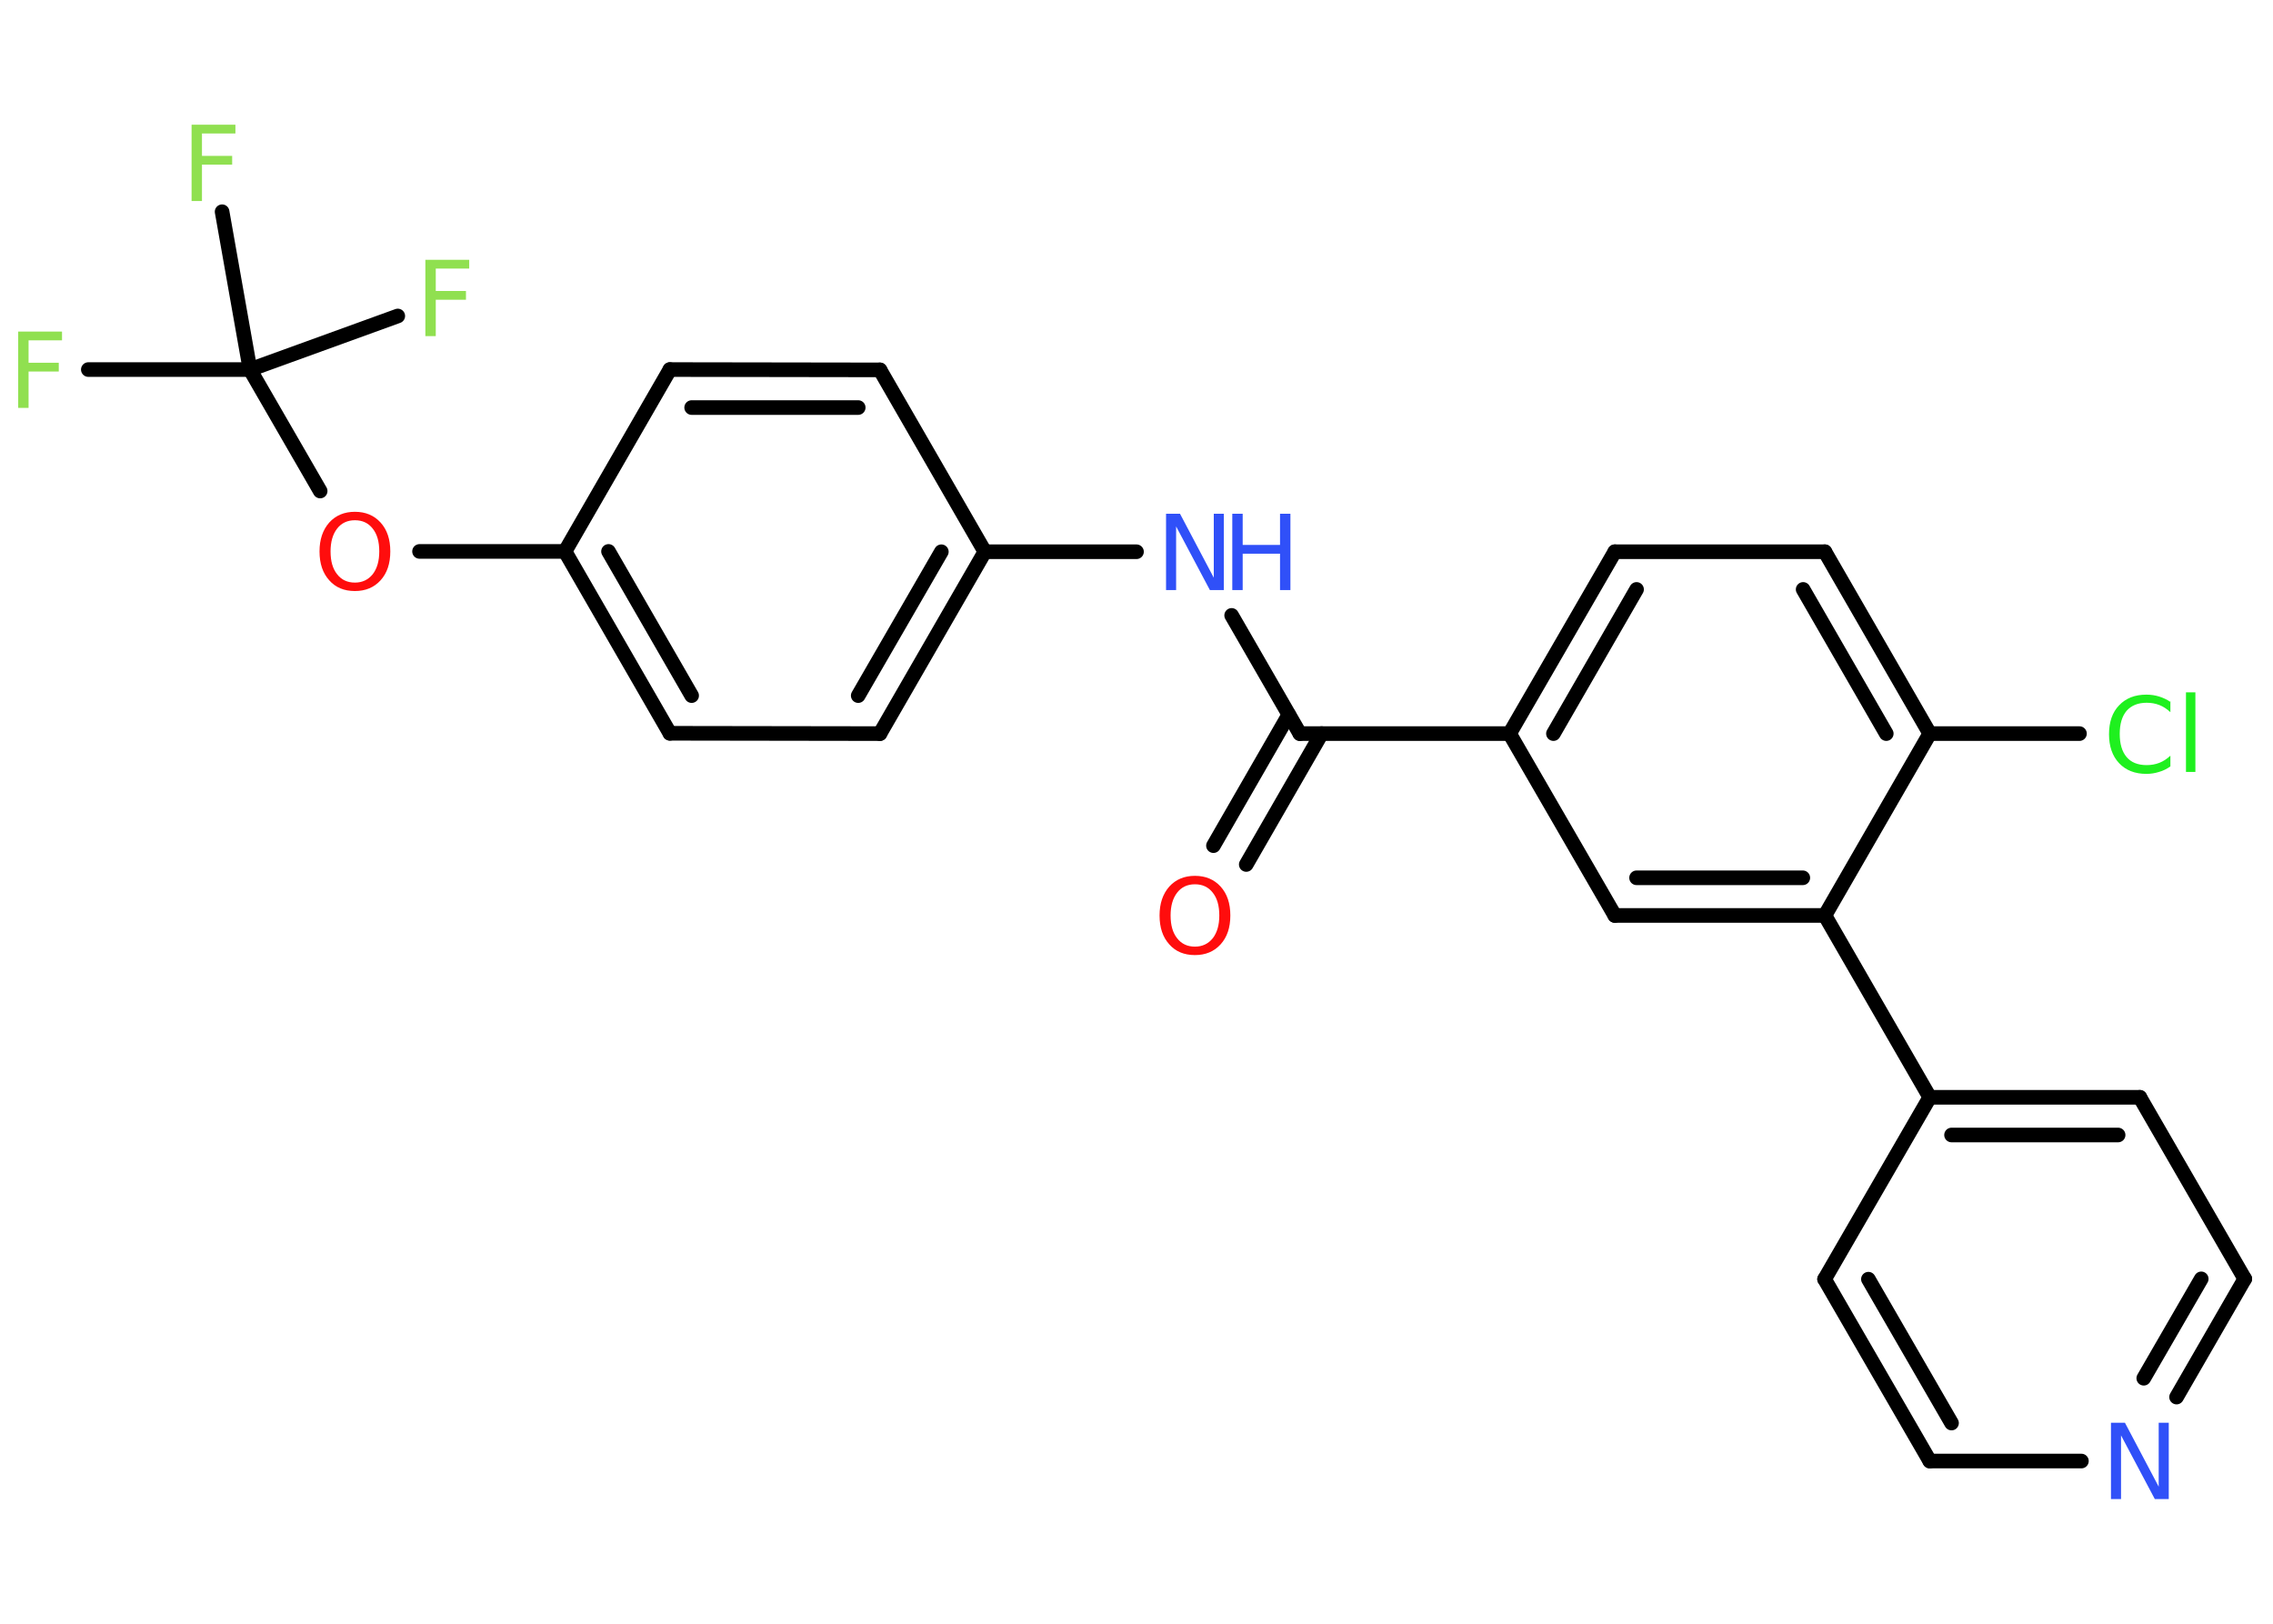 <?xml version='1.0' encoding='UTF-8'?>
<!DOCTYPE svg PUBLIC "-//W3C//DTD SVG 1.1//EN" "http://www.w3.org/Graphics/SVG/1.1/DTD/svg11.dtd">
<svg version='1.2' xmlns='http://www.w3.org/2000/svg' xmlns:xlink='http://www.w3.org/1999/xlink' width='70.0mm' height='50.0mm' viewBox='0 0 70.0 50.0'>
  <desc>Generated by the Chemistry Development Kit (http://github.com/cdk)</desc>
  <g stroke-linecap='round' stroke-linejoin='round' stroke='#000000' stroke-width='.45' fill='#90E050'>
    <rect x='.0' y='.0' width='70.0' height='50.0' fill='#FFFFFF' stroke='none'/>
    <g id='mol1' class='mol'>
      <g id='mol1bnd1' class='bond'>
        <line x1='37.37' y1='26.04' x2='39.69' y2='22.01'/>
        <line x1='38.38' y1='26.62' x2='40.7' y2='22.59'/>
      </g>
      <line id='mol1bnd2' class='bond' x1='40.03' y1='22.59' x2='37.93' y2='18.95'/>
      <line id='mol1bnd3' class='bond' x1='35.0' y1='16.99' x2='30.33' y2='16.99'/>
      <g id='mol1bnd4' class='bond'>
        <line x1='27.1' y1='22.59' x2='30.33' y2='16.99'/>
        <line x1='26.43' y1='21.42' x2='28.99' y2='16.99'/>
      </g>
      <line id='mol1bnd5' class='bond' x1='27.1' y1='22.59' x2='20.63' y2='22.58'/>
      <g id='mol1bnd6' class='bond'>
        <line x1='17.4' y1='16.98' x2='20.63' y2='22.58'/>
        <line x1='18.74' y1='16.98' x2='21.3' y2='21.42'/>
      </g>
      <line id='mol1bnd7' class='bond' x1='17.4' y1='16.98' x2='12.92' y2='16.98'/>
      <line id='mol1bnd8' class='bond' x1='9.86' y1='15.12' x2='7.7' y2='11.38'/>
      <line id='mol1bnd9' class='bond' x1='7.7' y1='11.38' x2='2.72' y2='11.38'/>
      <line id='mol1bnd10' class='bond' x1='7.7' y1='11.38' x2='12.25' y2='9.73'/>
      <line id='mol1bnd11' class='bond' x1='7.7' y1='11.38' x2='6.84' y2='6.52'/>
      <line id='mol1bnd12' class='bond' x1='17.4' y1='16.98' x2='20.63' y2='11.38'/>
      <g id='mol1bnd13' class='bond'>
        <line x1='27.1' y1='11.39' x2='20.63' y2='11.38'/>
        <line x1='26.43' y1='12.55' x2='21.3' y2='12.55'/>
      </g>
      <line id='mol1bnd14' class='bond' x1='30.33' y1='16.99' x2='27.1' y2='11.39'/>
      <line id='mol1bnd15' class='bond' x1='40.03' y1='22.59' x2='46.49' y2='22.59'/>
      <g id='mol1bnd16' class='bond'>
        <line x1='49.73' y1='16.99' x2='46.49' y2='22.59'/>
        <line x1='50.4' y1='18.15' x2='47.84' y2='22.59'/>
      </g>
      <line id='mol1bnd17' class='bond' x1='49.73' y1='16.99' x2='56.2' y2='16.99'/>
      <g id='mol1bnd18' class='bond'>
        <line x1='59.43' y1='22.59' x2='56.2' y2='16.99'/>
        <line x1='58.09' y1='22.59' x2='55.53' y2='18.15'/>
      </g>
      <line id='mol1bnd19' class='bond' x1='59.43' y1='22.59' x2='64.04' y2='22.59'/>
      <line id='mol1bnd20' class='bond' x1='59.43' y1='22.59' x2='56.2' y2='28.19'/>
      <line id='mol1bnd21' class='bond' x1='56.2' y1='28.19' x2='59.43' y2='33.79'/>
      <g id='mol1bnd22' class='bond'>
        <line x1='65.9' y1='33.79' x2='59.43' y2='33.79'/>
        <line x1='65.23' y1='34.95' x2='60.1' y2='34.95'/>
      </g>
      <line id='mol1bnd23' class='bond' x1='65.9' y1='33.79' x2='69.13' y2='39.38'/>
      <g id='mol1bnd24' class='bond'>
        <line x1='67.03' y1='43.02' x2='69.13' y2='39.38'/>
        <line x1='66.02' y1='42.44' x2='67.79' y2='39.38'/>
      </g>
      <line id='mol1bnd25' class='bond' x1='64.1' y1='44.99' x2='59.43' y2='44.99'/>
      <g id='mol1bnd26' class='bond'>
        <line x1='56.19' y1='39.39' x2='59.43' y2='44.99'/>
        <line x1='57.54' y1='39.39' x2='60.1' y2='43.82'/>
      </g>
      <line id='mol1bnd27' class='bond' x1='59.43' y1='33.79' x2='56.19' y2='39.39'/>
      <g id='mol1bnd28' class='bond'>
        <line x1='49.73' y1='28.19' x2='56.2' y2='28.19'/>
        <line x1='50.4' y1='27.03' x2='55.52' y2='27.03'/>
      </g>
      <line id='mol1bnd29' class='bond' x1='46.49' y1='22.59' x2='49.73' y2='28.19'/>
      <path id='mol1atm1' class='atom' d='M36.8 27.23q-.35 .0 -.55 .26q-.2 .26 -.2 .7q.0 .45 .2 .7q.2 .26 .55 .26q.34 .0 .55 -.26q.2 -.26 .2 -.7q.0 -.45 -.2 -.7q-.2 -.26 -.55 -.26zM36.8 26.97q.49 .0 .79 .33q.3 .33 .3 .89q.0 .56 -.3 .89q-.3 .33 -.79 .33q-.5 .0 -.79 -.33q-.3 -.33 -.3 -.89q.0 -.55 .3 -.89q.3 -.33 .79 -.33z' stroke='none' fill='#FF0D0D'/>
      <g id='mol1atm3' class='atom'>
        <path d='M35.91 15.82h.43l1.04 1.97v-1.97h.31v2.35h-.43l-1.04 -1.96v1.96h-.31v-2.35z' stroke='none' fill='#3050F8'/>
        <path d='M37.95 15.82h.32v.96h1.15v-.96h.32v2.35h-.32v-1.12h-1.15v1.12h-.32v-2.35z' stroke='none' fill='#3050F8'/>
      </g>
      <path id='mol1atm8' class='atom' d='M10.93 16.02q-.35 .0 -.55 .26q-.2 .26 -.2 .7q.0 .45 .2 .7q.2 .26 .55 .26q.34 .0 .55 -.26q.2 -.26 .2 -.7q.0 -.45 -.2 -.7q-.2 -.26 -.55 -.26zM10.93 15.76q.49 .0 .79 .33q.3 .33 .3 .89q.0 .56 -.3 .89q-.3 .33 -.79 .33q-.5 .0 -.79 -.33q-.3 -.33 -.3 -.89q.0 -.55 .3 -.89q.3 -.33 .79 -.33z' stroke='none' fill='#FF0D0D'/>
      <path id='mol1atm10' class='atom' d='M.56 10.21h1.35v.27h-1.03v.69h.93v.27h-.93v1.12h-.32v-2.35z' stroke='none'/>
      <path id='mol1atm11' class='atom' d='M13.1 8.0h1.35v.27h-1.03v.69h.93v.27h-.93v1.12h-.32v-2.35z' stroke='none'/>
      <path id='mol1atm12' class='atom' d='M5.9 3.84h1.35v.27h-1.03v.69h.93v.27h-.93v1.12h-.32v-2.35z' stroke='none'/>
      <path id='mol1atm19' class='atom' d='M66.84 21.59v.34q-.16 -.15 -.34 -.22q-.18 -.07 -.39 -.07q-.4 .0 -.62 .25q-.21 .25 -.21 .71q.0 .46 .21 .71q.21 .25 .62 .25q.21 .0 .39 -.07q.18 -.07 .34 -.22v.33q-.17 .12 -.35 .17q-.19 .06 -.39 .06q-.53 .0 -.84 -.33q-.31 -.33 -.31 -.89q.0 -.57 .31 -.89q.31 -.33 .84 -.33q.21 .0 .4 .06q.19 .06 .35 .17zM67.32 21.32h.29v2.45h-.29v-2.45z' stroke='none' fill='#1FF01F'/>
      <path id='mol1atm24' class='atom' d='M65.01 43.81h.43l1.04 1.97v-1.97h.31v2.35h-.43l-1.04 -1.96v1.96h-.31v-2.35z' stroke='none' fill='#3050F8'/>
    </g>
  </g>
</svg>
